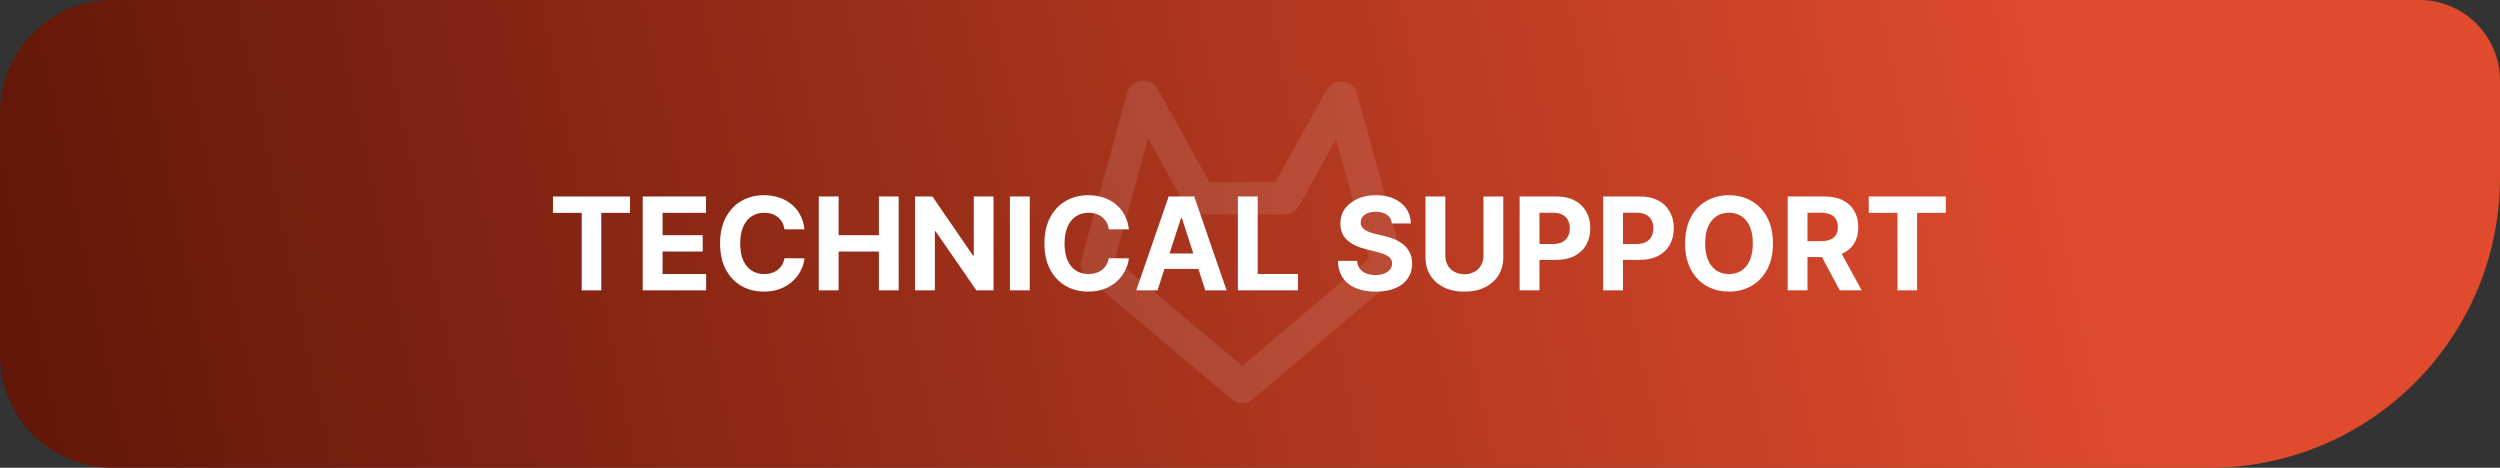 <svg width="155" height="29" viewBox="0 0 155 29" fill="none" xmlns="http://www.w3.org/2000/svg">
<rect x="0" y="0" width="155" height="29" fill="#333333" stroke="none"/>
<path d="M0 7C0 3.134 3.134 0 7 0H150C152.761 0 155 2.239 155 5V11C155 20.941 146.941 29 137 29H7C3.134 29 0 25.866 0 22V7Z" fill="url(#paint0_linear_2056_107)"/>
<path d="M85.98 16.403L77.023 24L68 16.403L70.852 6M79.658 12.292L83.115 6.068M83.168 6.068L86 16.335M70.898 6L74.356 12.224M74.389 12.296H79.658" stroke="white" stroke-opacity="0.1" stroke-width="2" stroke-linecap="round" stroke-linejoin="round"/>
<path d="M34.284 13.196V12.182H39.062V13.196H37.281V18H36.065V13.196H34.284ZM39.849 18V12.182H43.77V13.196H41.08V14.582H43.568V15.597H41.08V16.986H43.781V18H39.849ZM49.881 14.219H48.637C48.614 14.058 48.568 13.915 48.498 13.79C48.428 13.663 48.338 13.555 48.228 13.466C48.118 13.377 47.991 13.309 47.847 13.261C47.705 13.214 47.551 13.19 47.384 13.19C47.083 13.19 46.821 13.265 46.597 13.415C46.374 13.562 46.2 13.778 46.077 14.062C45.954 14.345 45.893 14.688 45.893 15.091C45.893 15.506 45.954 15.854 46.077 16.136C46.202 16.419 46.377 16.632 46.6 16.776C46.824 16.919 47.082 16.991 47.376 16.991C47.541 16.991 47.693 16.97 47.833 16.926C47.975 16.883 48.101 16.819 48.211 16.736C48.321 16.651 48.412 16.547 48.484 16.426C48.557 16.305 48.609 16.167 48.637 16.011L49.881 16.017C49.849 16.284 49.769 16.542 49.64 16.79C49.513 17.036 49.342 17.257 49.126 17.452C48.912 17.645 48.656 17.798 48.359 17.912C48.063 18.024 47.729 18.079 47.356 18.079C46.837 18.079 46.373 17.962 45.964 17.727C45.557 17.492 45.235 17.152 44.998 16.707C44.763 16.262 44.646 15.723 44.646 15.091C44.646 14.456 44.765 13.917 45.004 13.472C45.242 13.027 45.566 12.688 45.975 12.454C46.384 12.22 46.844 12.102 47.356 12.102C47.693 12.102 48.005 12.15 48.293 12.244C48.583 12.339 48.84 12.477 49.063 12.659C49.287 12.839 49.468 13.06 49.609 13.321C49.751 13.582 49.842 13.882 49.881 14.219ZM50.764 18V12.182H51.994V14.582H54.491V12.182H55.718V18H54.491V15.597H51.994V18H50.764ZM61.599 12.182V18H60.536L58.005 14.338H57.962V18H56.732V12.182H57.812L60.323 15.841H60.374V12.182H61.599ZM63.845 12.182V18H62.615V12.182H63.845ZM69.991 14.219H68.746C68.724 14.058 68.677 13.915 68.607 13.79C68.537 13.663 68.447 13.555 68.337 13.466C68.228 13.377 68.101 13.309 67.957 13.261C67.815 13.214 67.66 13.19 67.494 13.19C67.192 13.19 66.93 13.265 66.707 13.415C66.483 13.562 66.31 13.778 66.187 14.062C66.064 14.345 66.002 14.688 66.002 15.091C66.002 15.506 66.064 15.854 66.187 16.136C66.312 16.419 66.486 16.632 66.71 16.776C66.933 16.919 67.192 16.991 67.485 16.991C67.65 16.991 67.802 16.97 67.942 16.926C68.085 16.883 68.21 16.819 68.32 16.736C68.43 16.651 68.521 16.547 68.593 16.426C68.667 16.305 68.718 16.167 68.746 16.011L69.991 16.017C69.959 16.284 69.878 16.542 69.749 16.79C69.622 17.036 69.451 17.257 69.235 17.452C69.021 17.645 68.765 17.798 68.468 17.912C68.173 18.024 67.838 18.079 67.465 18.079C66.946 18.079 66.482 17.962 66.073 17.727C65.666 17.492 65.344 17.152 65.107 16.707C64.872 16.262 64.755 15.723 64.755 15.091C64.755 14.456 64.874 13.917 65.113 13.472C65.352 13.027 65.675 12.688 66.085 12.454C66.494 12.22 66.954 12.102 67.465 12.102C67.802 12.102 68.115 12.15 68.403 12.244C68.692 12.339 68.949 12.477 69.173 12.659C69.396 12.839 69.578 13.06 69.718 13.321C69.86 13.582 69.951 13.882 69.991 14.219ZM71.766 18H70.448L72.457 12.182H74.042L76.048 18H74.729L73.272 13.511H73.227L71.766 18ZM71.684 15.713H74.798V16.673H71.684V15.713ZM76.748 18V12.182H77.978V16.986H80.472V18H76.748ZM86.295 13.855C86.272 13.626 86.174 13.448 86.002 13.321C85.83 13.194 85.596 13.131 85.3 13.131C85.1 13.131 84.93 13.159 84.792 13.216C84.654 13.271 84.548 13.348 84.474 13.446C84.402 13.544 84.366 13.656 84.366 13.781C84.362 13.885 84.384 13.976 84.431 14.054C84.48 14.132 84.548 14.199 84.633 14.256C84.718 14.311 84.817 14.359 84.928 14.401C85.04 14.44 85.159 14.474 85.286 14.503L85.809 14.628C86.063 14.685 86.296 14.76 86.508 14.855C86.72 14.95 86.904 15.066 87.059 15.204C87.214 15.343 87.335 15.506 87.42 15.693C87.507 15.881 87.551 16.096 87.553 16.338C87.551 16.694 87.46 17.003 87.281 17.264C87.103 17.524 86.845 17.725 86.508 17.869C86.173 18.011 85.768 18.082 85.295 18.082C84.825 18.082 84.416 18.01 84.067 17.866C83.721 17.723 83.45 17.509 83.255 17.227C83.062 16.943 82.96 16.592 82.951 16.173H84.141C84.155 16.368 84.21 16.531 84.309 16.662C84.409 16.791 84.543 16.888 84.71 16.954C84.878 17.019 85.068 17.051 85.281 17.051C85.489 17.051 85.67 17.021 85.823 16.96C85.978 16.9 86.099 16.815 86.184 16.707C86.269 16.599 86.312 16.475 86.312 16.335C86.312 16.204 86.273 16.095 86.195 16.006C86.12 15.917 86.008 15.841 85.86 15.778C85.714 15.716 85.535 15.659 85.323 15.608L84.69 15.449C84.199 15.329 83.812 15.143 83.528 14.889C83.244 14.635 83.103 14.294 83.104 13.864C83.103 13.511 83.196 13.204 83.386 12.94C83.577 12.677 83.839 12.472 84.173 12.324C84.506 12.176 84.885 12.102 85.309 12.102C85.741 12.102 86.118 12.176 86.44 12.324C86.763 12.472 87.015 12.677 87.195 12.94C87.375 13.204 87.468 13.508 87.474 13.855H86.295ZM91.974 12.182H93.204V15.96C93.204 16.384 93.103 16.756 92.901 17.074C92.7 17.392 92.419 17.64 92.057 17.818C91.695 17.994 91.274 18.082 90.793 18.082C90.31 18.082 89.887 17.994 89.526 17.818C89.164 17.64 88.883 17.392 88.682 17.074C88.481 16.756 88.381 16.384 88.381 15.96V12.182H89.611V15.855C89.611 16.077 89.659 16.274 89.756 16.446C89.854 16.618 89.992 16.754 90.171 16.852C90.349 16.951 90.556 17 90.793 17C91.031 17 91.239 16.951 91.415 16.852C91.593 16.754 91.73 16.618 91.827 16.446C91.925 16.274 91.974 16.077 91.974 15.855V12.182ZM94.217 18V12.182H96.512C96.953 12.182 97.329 12.266 97.64 12.435C97.951 12.601 98.187 12.833 98.35 13.131C98.515 13.426 98.597 13.767 98.597 14.153C98.597 14.54 98.514 14.881 98.347 15.176C98.181 15.472 97.939 15.702 97.623 15.867C97.308 16.031 96.928 16.114 96.481 16.114H95.018V15.128H96.282C96.519 15.128 96.714 15.087 96.867 15.006C97.022 14.922 97.138 14.808 97.214 14.662C97.291 14.514 97.33 14.345 97.33 14.153C97.33 13.96 97.291 13.792 97.214 13.648C97.138 13.502 97.022 13.389 96.867 13.31C96.712 13.228 96.515 13.188 96.276 13.188H95.447V18H94.217ZM99.396 18V12.182H101.692C102.133 12.182 102.509 12.266 102.82 12.435C103.13 12.601 103.367 12.833 103.53 13.131C103.695 13.426 103.777 13.767 103.777 14.153C103.777 14.54 103.694 14.881 103.527 15.176C103.36 15.472 103.119 15.702 102.803 15.867C102.488 16.031 102.107 16.114 101.661 16.114H100.197V15.128H101.462C101.698 15.128 101.893 15.087 102.047 15.006C102.202 14.922 102.318 14.808 102.393 14.662C102.471 14.514 102.51 14.345 102.51 14.153C102.51 13.96 102.471 13.792 102.393 13.648C102.318 13.502 102.202 13.389 102.047 13.31C101.892 13.228 101.695 13.188 101.456 13.188H100.626V18H99.396ZM109.923 15.091C109.923 15.725 109.802 16.265 109.562 16.71C109.323 17.155 108.997 17.495 108.585 17.73C108.174 17.963 107.711 18.079 107.198 18.079C106.681 18.079 106.217 17.962 105.806 17.727C105.395 17.492 105.07 17.152 104.832 16.707C104.593 16.262 104.474 15.723 104.474 15.091C104.474 14.456 104.593 13.917 104.832 13.472C105.07 13.027 105.395 12.688 105.806 12.454C106.217 12.22 106.681 12.102 107.198 12.102C107.711 12.102 108.174 12.22 108.585 12.454C108.997 12.688 109.323 13.027 109.562 13.472C109.802 13.917 109.923 14.456 109.923 15.091ZM108.675 15.091C108.675 14.68 108.614 14.333 108.491 14.051C108.37 13.769 108.198 13.555 107.977 13.409C107.755 13.263 107.496 13.19 107.198 13.19C106.901 13.19 106.641 13.263 106.42 13.409C106.198 13.555 106.026 13.769 105.903 14.051C105.781 14.333 105.721 14.68 105.721 15.091C105.721 15.502 105.781 15.848 105.903 16.131C106.026 16.413 106.198 16.627 106.42 16.773C106.641 16.919 106.901 16.991 107.198 16.991C107.496 16.991 107.755 16.919 107.977 16.773C108.198 16.627 108.37 16.413 108.491 16.131C108.614 15.848 108.675 15.502 108.675 15.091ZM110.834 18V12.182H113.129C113.569 12.182 113.944 12.26 114.254 12.418C114.567 12.573 114.804 12.794 114.967 13.079C115.132 13.364 115.214 13.698 115.214 14.082C115.214 14.469 115.131 14.801 114.964 15.079C114.798 15.356 114.556 15.568 114.24 15.716C113.926 15.864 113.545 15.938 113.098 15.938H111.561V14.949H112.899C113.134 14.949 113.329 14.917 113.484 14.852C113.64 14.788 113.755 14.691 113.831 14.562C113.909 14.434 113.947 14.274 113.947 14.082C113.947 13.889 113.909 13.726 113.831 13.594C113.755 13.461 113.639 13.361 113.482 13.293C113.326 13.223 113.13 13.188 112.893 13.188H112.064V18H110.834ZM113.976 15.352L115.422 18H114.064L112.649 15.352H113.976ZM115.862 13.196V12.182H120.641V13.196H118.859V18H117.643V13.196H115.862Z" fill="white"/>
<defs>
<linearGradient id="paint0_linear_2056_107" x1="0" y1="29" x2="154.467" y2="-2.604" gradientUnits="userSpaceOnUse">
<stop stop-color="#601607"/>
<stop offset="0.835" stop-color="#E04B2E"/>
</linearGradient>
</defs>
</svg>
